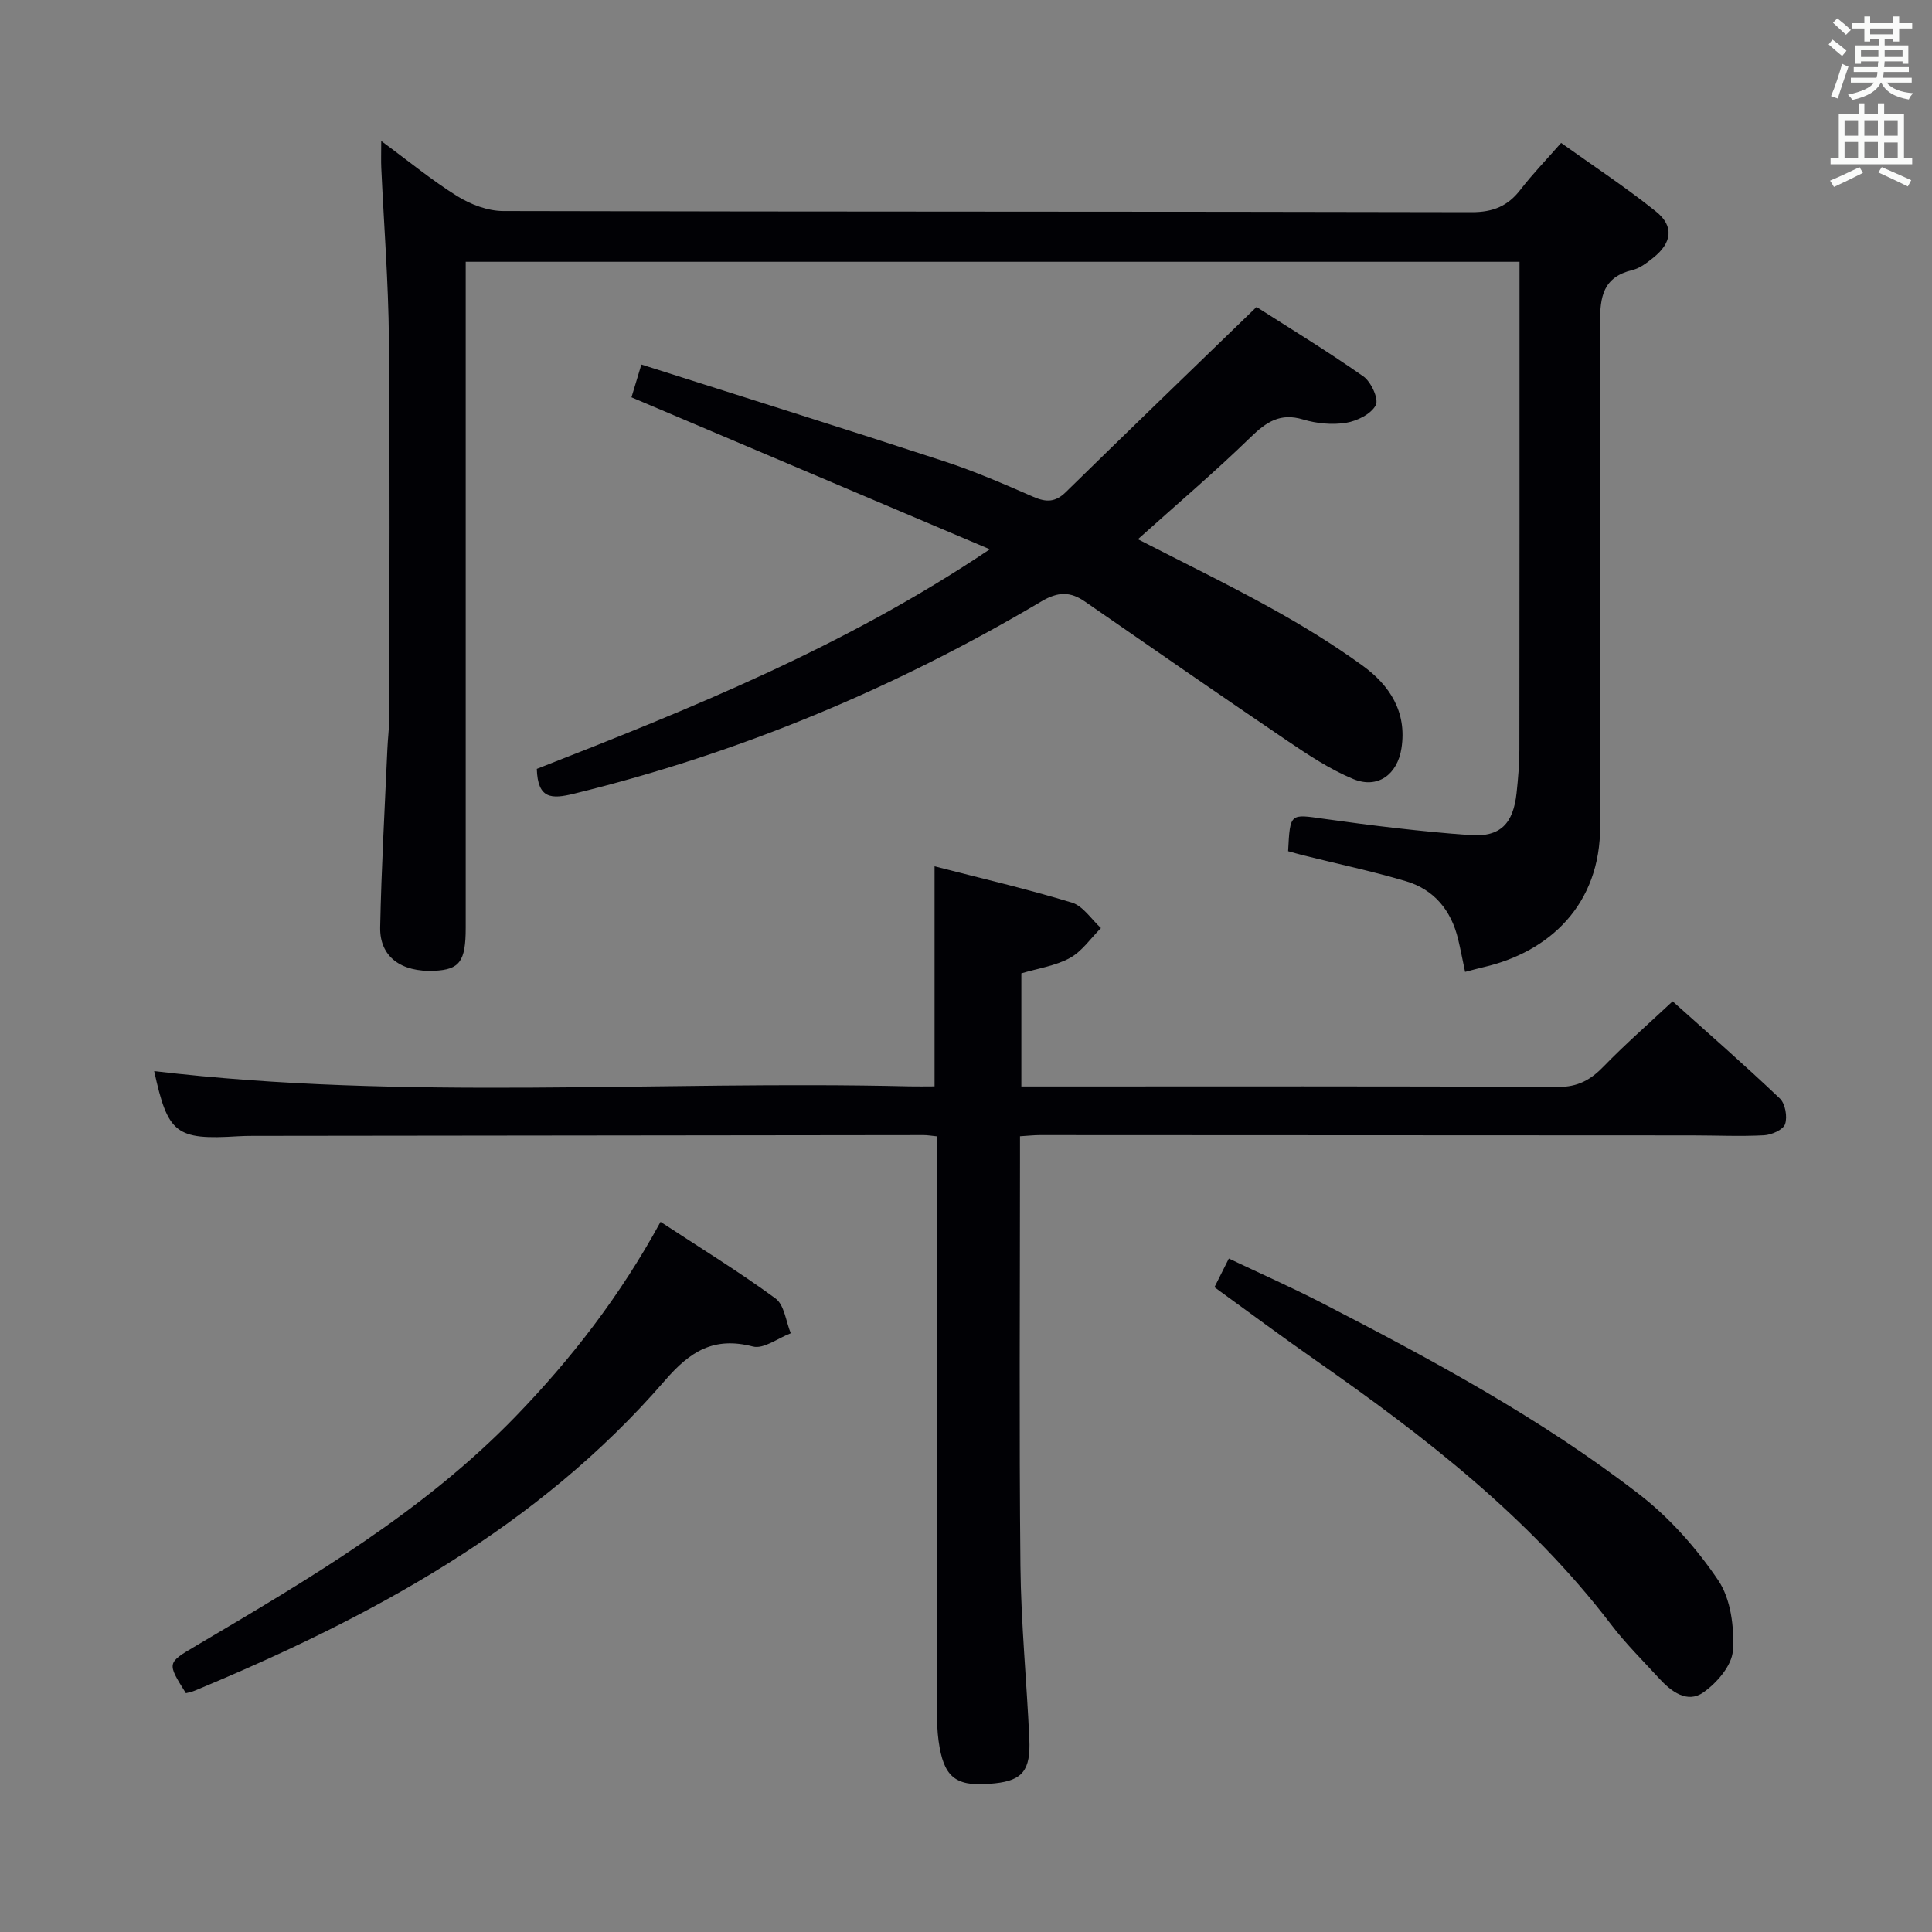 <svg enable-background="new 0 0 400 400" viewBox="0 0 400 400" xmlns="http://www.w3.org/2000/svg"><rect x="0" y="0" width="400" height="400" fill="#808080" stroke="none"/><g fill="#010105"><path d="m303.33 201.22c-.55-2.58-.94-4.68-1.44-6.76-1.43-5.96-4.95-10.28-10.82-12.02-6.98-2.07-14.12-3.58-21.19-5.34-1.09-.27-2.17-.59-3.19-.87.42-7.98.38-7.69 7.43-6.7 10.03 1.41 20.1 2.63 30.2 3.37 6.3.46 8.98-2.35 9.67-8.71.32-2.97.57-5.96.58-8.94.04-31.66.03-63.32.03-94.99 0-1.96 0-3.91 0-6.06-72.9 0-145.18 0-218.18 0v6.41 131.48c0 6.96-1.25 8.66-6.48 8.9-6.91.32-11.35-2.91-11.23-9 .25-12.31.95-24.6 1.49-36.9.09-2.15.38-4.31.38-6.46.03-26.16.18-52.33-.06-78.49-.11-11.79-1.04-23.58-1.58-35.37-.07-1.47-.01-2.94-.01-5.58 5.71 4.2 10.53 8.18 15.79 11.45 2.76 1.71 6.3 3.05 9.49 3.05 66.82.17 133.65.08 200.47.24 4.46.01 7.51-1.27 10.14-4.69 2.43-3.16 5.22-6.03 8.39-9.65 6.62 4.73 13.36 9.16 19.63 14.19 3.81 3.05 3.33 6.5-.57 9.6-1.29 1.02-2.73 2.15-4.27 2.52-6.12 1.48-6.76 5.51-6.73 11.1.2 34.66-.17 69.32.02 103.98.09 16.31-10.52 26.13-24.14 29.26-1.12.26-2.23.57-3.82.98z"/><path d="m211.46 201.52v23.42h5.63c35.16 0 70.32-.08 105.48.1 4.11.02 6.76-1.47 9.45-4.25 4.4-4.54 9.17-8.7 14.28-13.48 7.05 6.32 14.77 13.06 22.19 20.11 1.13 1.07 1.61 3.8 1.09 5.32-.4 1.17-2.81 2.23-4.37 2.31-4.98.26-9.99.02-14.99.02-44.99-.03-89.98-.05-134.97-.06-1.14 0-2.28.13-4.07.24v5.45c0 27.83-.19 55.66.09 83.48.12 11.96 1.3 23.9 1.84 35.86.3 6.49-1.44 8.56-7.06 9.17-7.65.84-10.32-.83-11.51-7.39-.35-1.94-.52-3.95-.52-5.92-.03-38.32-.02-76.65-.02-114.97 0-1.8 0-3.6 0-5.66-1.18-.12-1.96-.26-2.75-.26-46.32.04-92.64.1-138.97.16-1 0-2 .02-3 .08-12.87.8-14.52-.52-17.36-13.49 51.95 6.16 104.22 1.91 156.37 3.16 1.65.04 3.3 0 5.2 0 0-15.12 0-29.97 0-45.56 9.62 2.48 19.12 4.68 28.44 7.52 2.32.71 4.03 3.46 6.01 5.27-2.12 2.11-3.91 4.81-6.43 6.19-2.97 1.63-6.56 2.14-10.05 3.18z"/><path d="m204.93 113.72c-25.24-10.7-49.46-20.97-74.19-31.46.49-1.63 1.14-3.75 2.05-6.79 21.12 6.73 41.96 13.25 62.7 20.04 6.3 2.06 12.41 4.72 18.49 7.37 2.63 1.14 4.53 1.12 6.68-.99 12.92-12.66 25.94-25.21 39.49-38.33 6.55 4.19 14.5 9.03 22.11 14.36 1.61 1.12 3.24 4.71 2.58 5.97-.97 1.84-3.88 3.28-6.16 3.65-2.87.46-6.08.15-8.89-.69-4.72-1.42-7.59.49-10.85 3.66-7.48 7.27-15.45 14.04-23.35 21.13 9.26 4.76 18.52 9.26 27.52 14.24 6.53 3.61 12.93 7.54 18.97 11.91 5.63 4.08 9.24 9.58 8.08 17.12-.83 5.43-4.91 8.48-9.98 6.38-4.84-2.01-9.33-4.99-13.7-7.95-14.03-9.5-27.95-19.17-41.88-28.81-3.03-2.09-5.59-2.03-8.95-.04-30.34 17.99-62.55 31.46-96.87 39.85-4.62 1.13-7.45 1.08-7.64-5.15 31.73-12.42 63.71-25.24 93.79-45.47z"/><path d="m38.49 350.56c-3.96-6.31-3.93-6.26 2.03-9.78 23.5-13.9 47.06-27.7 66.28-47.57 11.51-11.9 21.57-24.87 29.96-40.24 8.17 5.36 16.21 10.3 23.8 15.86 1.83 1.34 2.15 4.75 3.16 7.21-2.63.99-5.61 3.32-7.84 2.74-8.08-2.09-12.97.97-18.2 7.02-26.38 30.5-60.83 49.04-97.4 64.25-.59.25-1.23.36-1.79.51z"/><path d="m251.44 266.5c1.08-2.14 1.88-3.75 2.98-5.93 6.54 3.11 13.01 5.97 19.28 9.2 22.76 11.74 45.33 23.89 65.65 39.58 6.33 4.89 11.91 11.2 16.39 17.83 2.61 3.87 3.35 9.73 3.03 14.58-.2 3.08-3.34 6.72-6.16 8.67-3.31 2.29-6.63-.23-9.12-2.95-3.37-3.68-6.94-7.21-9.95-11.17-16.9-22.13-38.55-38.9-61.13-54.66-6.94-4.84-13.72-9.9-20.97-15.15z"/></g><path d="m378.6 9.2.8-1c.9.7 1.9 1.4 2.9 2.3l-.9 1.1c-1.1-.9-2-1.7-2.8-2.4zm.5 10.7c.9-2.1 1.6-4.3 2.3-6.7.4.2.8.4 1.3.6-.7 2.1-1.5 4.3-2.2 6.6zm.4-15.2.9-.9c1 .8 2 1.6 2.8 2.4l-1 1c-1-.9-1.9-1.8-2.7-2.5zm12.5-1.3h1.2v1.4h2.7v1.1h-2.7v2.7h-1.2v-.5h-1.8v1.3h4.9v3.8h-1.2v-.5h-3.7c0 .4-.1.9-.1 1.2h5.1v1h-5.2c0 .5-.1.9-.2 1.2h6v1h-5.2c1.1 1.3 2.9 2 5.5 2.2-.4.4-.7.8-.9 1.3-2.9-.5-4.8-1.6-5.7-3.5h-.1c-.8 1.7-2.7 2.9-5.9 3.6-.2-.4-.6-.8-.9-1.1 2.8-.6 4.6-1.4 5.4-2.5h-4.8v-1h5.3c.1-.3.2-.7.2-1.2h-4.9v-1h5c0-.4 0-.8.1-1.2h-3.6v.5h-1.2v-3.8h4.9v-1.3h-1.8v.5h-1.2v-2.7h-2.6v-1.1h2.6v-1.4h1.2v1.4h4.7v-1.4zm-6.7 8.4h3.6c0-.4 0-.9 0-1.4h-3.6zm1.9-4.7h4.7v-1.2h-4.7zm6.7 3.3h-3.7v1.4h3.7z" fill="#fafbfa"/><path d="m384.7 21.4h1.3v2.2h2.8v-2.2h1.3v2.2h4.1v9.1h1.7v1.3h-16.9v-1.3h1.7v-9.1h4.1v-2.2zm.3 13.2.7 1.2c-1.8.9-3.8 1.9-6 2.9-.2-.4-.5-.8-.8-1.3 2.4-1 4.4-2 6.1-2.8zm-3.1-6.5h2.8v-3.2h-2.8zm0 4.6h2.8v-3.3h-2.8zm4.1-4.6h2.8v-3.2h-2.8zm0 4.6h2.8v-3.3h-2.8zm3.6 1.9c2.1.9 4.1 1.8 6.1 2.7l-.7 1.3c-2.2-1.1-4.2-2-6.1-2.9zm3.3-9.7h-2.8v3.2h2.8zm-2.8 7.8h2.8v-3.2h-2.8z" fill="#fafbfa"/></svg>